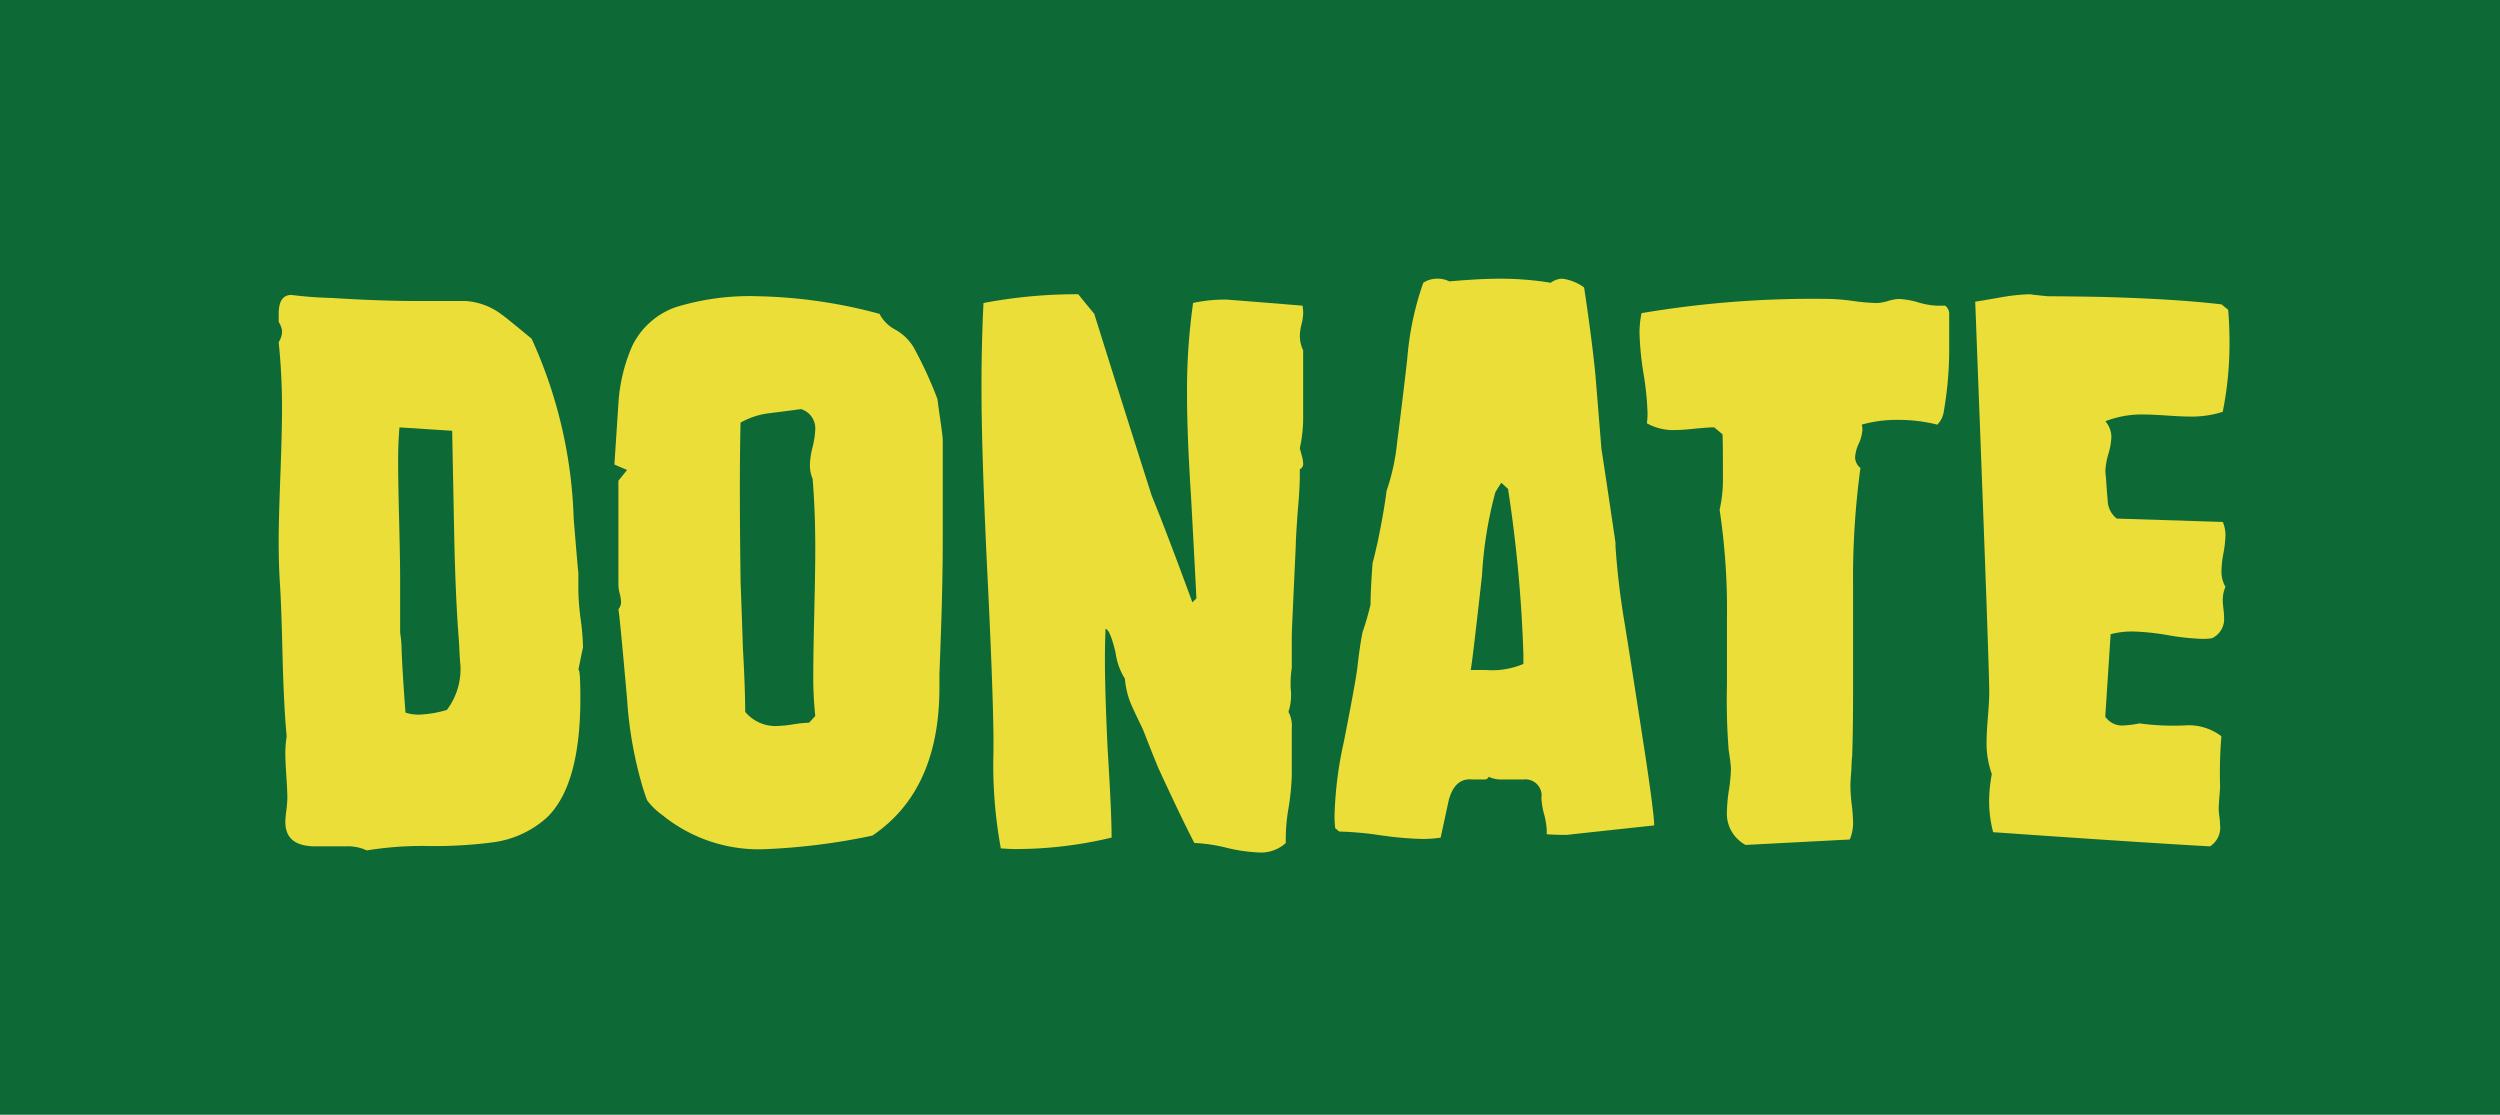 <svg id="Layer_1" data-name="Layer 1" xmlns="http://www.w3.org/2000/svg" width="89.706" height="40" viewBox="0 0 89.706 40"><title>btn-donate-reverse</title><rect width="90" height="40" fill="#0d6936"/><path d="M20.825,25.055q0,3.117-1.198,4.277a3.586,3.586,0,0,1-1.94.893,16.147,16.147,0,0,1-2.287.133,12.305,12.305,0,0,0-2.239.157,1.616,1.616,0,0,0-.766-.146H11.317q-1.077,0-1.078-.871a3.618,3.618,0,0,1,.036-.423,3.691,3.691,0,0,0,.036-.448q0-.241-.036-.774-.036-.532-.036-.775a3.739,3.739,0,0,1,.048-.653q-.096-.992-.144-2.71-.048-2.007-.096-2.733-.048-.726-.048-1.524,0-.774.06-2.359.059-1.584.06-2.383A23.055,23.055,0,0,0,10,12.275a.696.696,0,0,0,.12-.411A.795.795,0,0,0,10,11.55v-.29q0-.677.455-.677a14.639,14.639,0,0,0,1.461.109q1.724.11,3.113.109h1.676a2.395,2.395,0,0,1,1.294.483q.143.097,1.077.87a16.746,16.746,0,0,1,1.509,6.451q.167,2.054.168,1.908v.701a9.012,9.012,0,0,0,.084,1.015,9.013,9.013,0,0,1,.084,1.015q0-.049-.168.797Q20.824,23.993,20.825,25.055Zm-4.311-1.276q0,.121-.048-.798-.121-1.5-.168-3.774-.072-3.702-.072-3.75l-1.892-.121q-.048.558-.048,1.212,0,.704.036,2.134.036,1.431.036,2.134v1.892a4.01,4.01,0,0,1,.048.461q.023.8.144,2.401a1.494,1.494,0,0,0,.479.073,4.035,4.035,0,0,0,1.006-.169A2.432,2.432,0,0,0,16.514,23.779Z" fill="#ecde39"/><path d="M33.828,19.361q0,1.431-.06,3.189-.06,1.759-.059,1.54v.582q0,3.686-2.405,5.311a22.86,22.86,0,0,1-3.8.485,5.48,5.48,0,0,1-3.727-1.213,2.528,2.528,0,0,1-.553-.533c-.016-.033-.064-.17-.144-.412a14.327,14.327,0,0,1-.577-3.201q-.265-3.007-.313-3.249a.392.392,0,0,0,.096-.243,1.395,1.395,0,0,0-.048-.315,1.369,1.369,0,0,1-.048-.315V17.251l.311-.388-.455-.194q.072-1.092.144-2.183a6.027,6.027,0,0,1,.502-2.085,2.74,2.74,0,0,1,1.565-1.382,9.01,9.01,0,0,1,2.976-.388,17.944,17.944,0,0,1,4.326.631,1.337,1.337,0,0,0,.573.57,1.785,1.785,0,0,1,.645.619,14.41,14.41,0,0,1,.86,1.867q.023.17.072.534.119.8.119.921v3.589Zm-4.574,6.329a13.21,13.21,0,0,1-.072-1.431q0-.752.036-2.28.036-1.527.036-2.279,0-1.382-.096-2.522a1.251,1.251,0,0,1-.096-.509,3.006,3.006,0,0,1,.096-.631,3.06,3.06,0,0,0,.096-.631.721.721,0,0,0-.512-.727q-.537.073-1.122.145a2.762,2.762,0,0,0-1.048.34q-.025,1.115-.024,2.473,0,1.382.027,3.274.027.679.082,2.328.082,1.479.082,2.304a1.42,1.42,0,0,0,1.088.509,4.653,4.653,0,0,0,.628-.061,4.715,4.715,0,0,1,.58-.061Z" fill="#ecde39"/><path d="M46.76,12.57v2.328a5.028,5.028,0,0,1-.12,1.188q.02.073.07.255a1.161,1.161,0,0,1,.05.279.208.208,0,0,1-.12.218v.218q0,.485-.072,1.261-.072.995-.072,1.261-.143,3.056-.144,3.225v1.164a3.573,3.573,0,0,0-.034.788,1.951,1.951,0,0,1-.085.788,1.054,1.054,0,0,1,.119.582V27.824a8.943,8.943,0,0,1-.119,1.188,6.492,6.492,0,0,0-.096,1.237,1.321,1.321,0,0,1-.982.339,5.878,5.878,0,0,1-1.15-.17,5.879,5.879,0,0,0-1.149-.17q-.455-.873-1.293-2.692-.192-.46-.551-1.382-.215-.437-.407-.861a2.951,2.951,0,0,1-.24-.958,2.344,2.344,0,0,1-.335-.933q-.191-.813-.359-.861-.024.509-.024,1.091,0,1.164.096,3.201.144,2.304.144,3.201a14.686,14.686,0,0,1-3.424.412q-.264,0-.551-.025a16.5,16.5,0,0,1-.264-3.467v-.582q-.024-1.94-.239-6.232-.192-4.074-.191-6.256,0-1.576.072-3.031a17.782,17.782,0,0,1,3.401-.315q.191.243.574.703.886,2.837,2.06,6.523.527,1.285,1.461,3.831l.144-.146q-.024-.533-.192-3.638-.143-2.206-.144-3.613a22.356,22.356,0,0,1,.217-3.347,5.294,5.294,0,0,1,1.18-.121q.072,0,2.747.218a1.699,1.699,0,0,1,.024.267,1.894,1.894,0,0,1-.06.4,1.837,1.837,0,0,0-.06.376A1.241,1.241,0,0,0,46.76,12.57Z" fill="#ecde39"/><path d="M56.219,29.958q-.407,0-.718-.023v-.142a2.722,2.722,0,0,0-.096-.58,2.709,2.709,0,0,1-.095-.58.579.579,0,0,0-.647-.663H53.897a1.046,1.046,0,0,1-.479-.097.154.154,0,0,1-.144.097h-.431q-.647-.073-.862.758-.143.665-.287,1.328a4.408,4.408,0,0,1-.671.047,12.325,12.325,0,0,1-1.497-.133,12.283,12.283,0,0,0-1.472-.133l-.144-.121a3.974,3.974,0,0,1-.024-.437,13.711,13.711,0,0,1,.336-2.668q.406-2.06.479-2.619.095-.849.191-1.309a9.617,9.617,0,0,0,.287-.995q0-.485.072-1.479.072-.266.191-.8.216-1.042.311-1.794a7.714,7.714,0,0,0,.383-1.77q.191-1.479.359-2.959a10.829,10.829,0,0,1,.575-2.74A.922.922,0,0,1,51.597,10a.892.892,0,0,1,.407.097Q53.105,10,53.824,10a11.255,11.255,0,0,1,1.82.146A.738.738,0,0,1,56.052,10a1.67,1.67,0,0,1,.79.316q.288,1.918.407,3.156.072.875.215,2.647.048.267.503,3.35v.121a27.522,27.522,0,0,0,.336,2.817q.263,1.627.766,4.905.288,1.943.287,2.306Q56.196,29.958,56.219,29.958Zm-1.556-6.135v-.339a49.227,49.227,0,0,0-.551-5.941l-.24-.219c-.048.065-.119.178-.215.339a14.46,14.46,0,0,0-.479,2.983q-.359,3.225-.407,3.395h.551A2.838,2.838,0,0,0,54.663,23.823Z" fill="#ecde39"/><path d="M69.942,12.609a12.968,12.968,0,0,1-.189,2.122.857.857,0,0,1-.236.506,5.671,5.671,0,0,0-1.368-.17,4.548,4.548,0,0,0-1.344.17.749.749,0,0,1,.024.17,1.428,1.428,0,0,1-.132.511,1.389,1.389,0,0,0-.132.486.509.509,0,0,0,.192.389,29.203,29.203,0,0,0-.264,4.184v3.892q0,1.242-.032,2.263-.017.098-.032.535-.032.341-.032.559a6.23,6.23,0,0,0,.048.645,6.342,6.342,0,0,1,.048.644,1.472,1.472,0,0,1-.12.608l-3.736.195a1.271,1.271,0,0,1-.67-1.213,5.715,5.715,0,0,1,.072-.764,5.778,5.778,0,0,0,.072-.764,6.527,6.527,0,0,0-.082-.655,23.271,23.271,0,0,1-.062-2.352V22.246a24.11,24.11,0,0,0-.263-3.953,4.935,4.935,0,0,0,.119-1.164q0-1.673-.024-1.552l-.287-.242q-.24,0-.706.048-.467.049-.706.048a1.933,1.933,0,0,1-1.006-.242,2.665,2.665,0,0,0,.024-.364,10.587,10.587,0,0,0-.144-1.418,10.693,10.693,0,0,1-.144-1.443,3.525,3.525,0,0,1,.072-.728,36.78,36.78,0,0,1,6.748-.509,7.182,7.182,0,0,1,.846.073,7.121,7.121,0,0,0,.847.073,1.632,1.632,0,0,0,.405-.073,1.634,1.634,0,0,1,.382-.073,2.926,2.926,0,0,1,.692.121,2.889,2.889,0,0,0,.667.121h.31a.367.367,0,0,1,.143.29v1.35Z" fill="#ecde39"/><path d="M79.952,11.116q.048.582.048,1.164a12.422,12.422,0,0,1-.243,2.497,3.641,3.641,0,0,1-1.193.17q-.268,0-.803-.036-.536-.037-.803-.037a3.574,3.574,0,0,0-1.412.242.878.878,0,0,1,.216.558,2.561,2.561,0,0,1-.108.618,2.569,2.569,0,0,0-.108.594c0,.049.008.146.024.291q.023.389.06.8a.838.838,0,0,0,.327.631l3.802.121a1.188,1.188,0,0,1,.096.485,3.99,3.99,0,0,1-.072.631,3.997,3.997,0,0,0-.072.631,1.125,1.125,0,0,0,.143.582,1.192,1.192,0,0,0-.096.485,2.885,2.885,0,0,0,.024.303,3.093,3.093,0,0,1,.024.328.753.753,0,0,1-.434.727,2.188,2.188,0,0,1-.313.024,8.68,8.68,0,0,1-1.265-.133,8.668,8.668,0,0,0-1.264-.133,3.077,3.077,0,0,0-.795.097l-.193,2.959a.726.726,0,0,0,.674.315,3.865,3.865,0,0,0,.554-.073,8.973,8.973,0,0,0,1.614.073,1.941,1.941,0,0,1,1.325.388,15.945,15.945,0,0,0-.048,1.77c0,.081-.008.219-.024.412-.016.194-.024.332-.024.412a2.565,2.565,0,0,0,.024.291,2.706,2.706,0,0,1,.024.291.799.799,0,0,1-.362.776q-2.601-.146-7.78-.509a4.369,4.369,0,0,1-.144-1.189,5.568,5.568,0,0,1,.096-.897A3.294,3.294,0,0,1,71.283,26.611q0-.291.048-.885.048-.594.048-.885,0-.873-.407-11.47l-.096-2.546q.167-.024,1.006-.17a6.535,6.535,0,0,1,1.006-.097q-.143,0,.599.073.67,0,1.964.024,2.634.073,4.263.267Z" fill="#ecde39"/></svg>